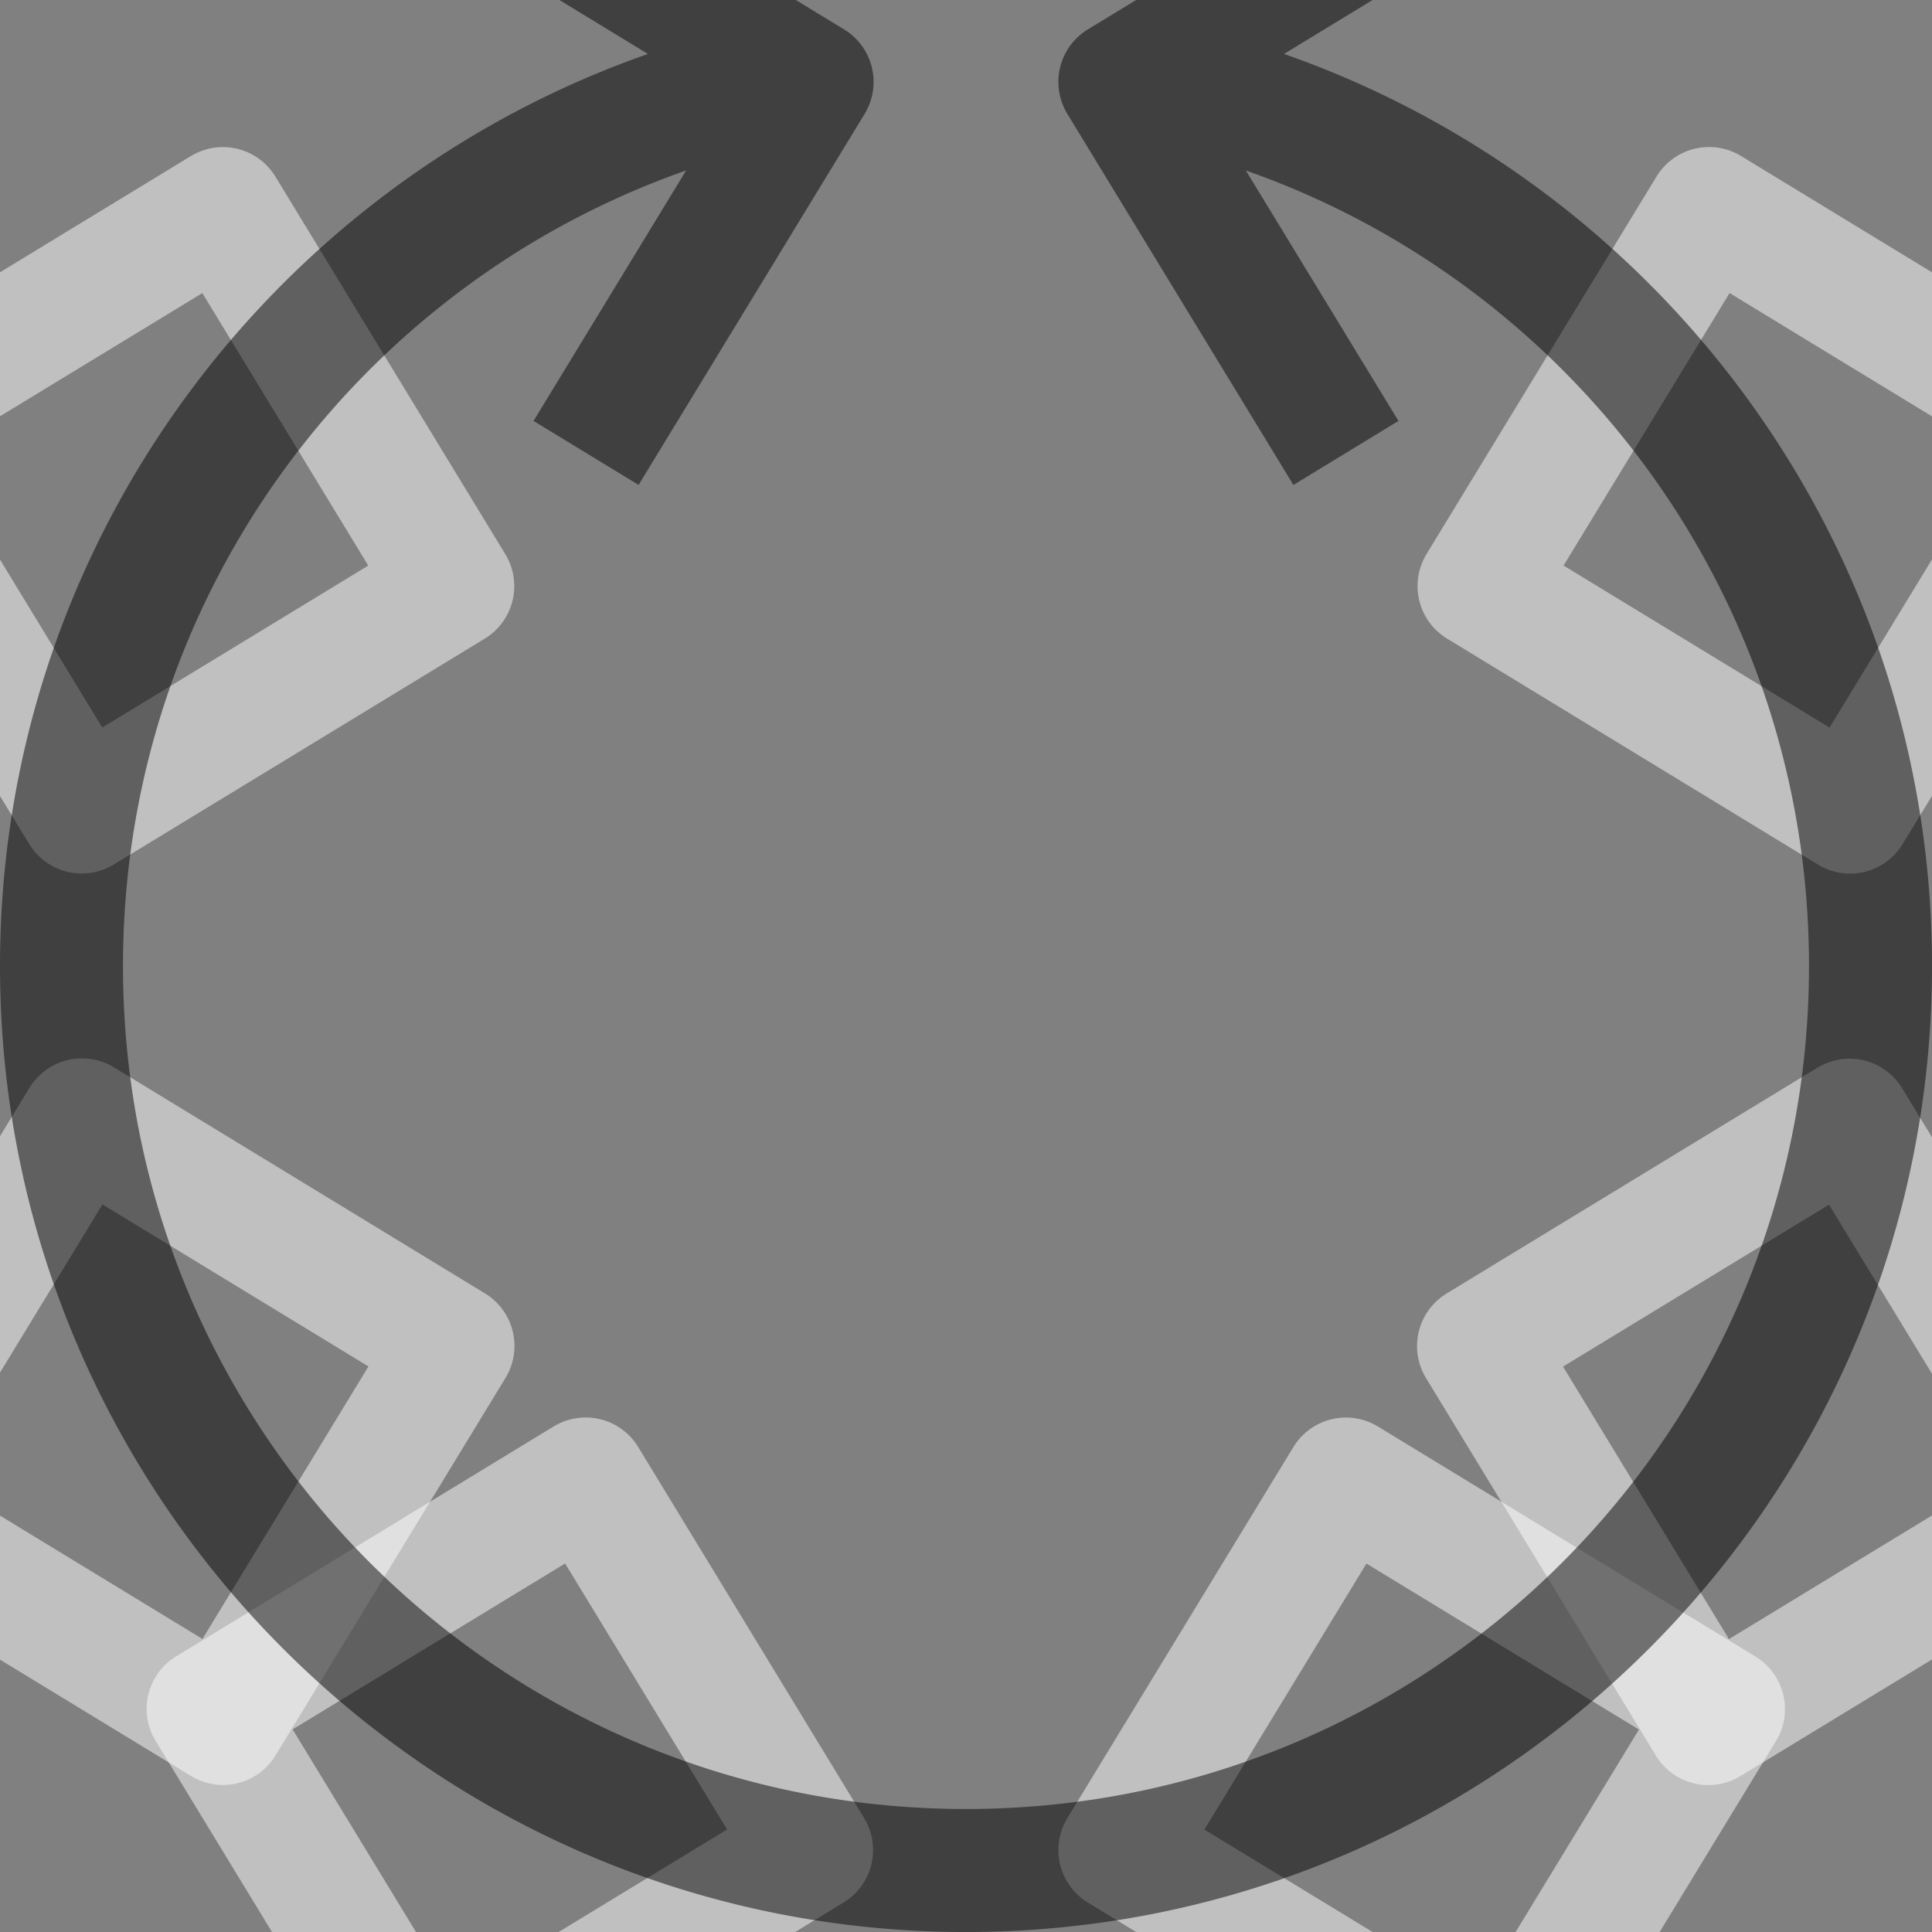 <?xml version="1.0" encoding="UTF-8" standalone="no"?>
<!-- Created with Inkscape (http://www.inkscape.org/) -->

<svg
   width="78.527mm"
   height="78.527mm"
   viewBox="0 0 78.527 78.527"
   version="1.1"
   id="svg5"
   inkscape:version="1.1.1 (3bf5ae0d25, 2021-09-20)"
   sodipodi:docname="RotateIcon.svg"
   xmlns:inkscape="http://www.inkscape.org/namespaces/inkscape"
   xmlns:sodipodi="http://sodipodi.sourceforge.net/DTD/sodipodi-0.dtd"
   xmlns="http://www.w3.org/2000/svg"
   xmlns:svg="http://www.w3.org/2000/svg">
  <rect x="0" y="0" width="78.527" height="78.527" fill="#808080" stroke="none"/>
  <sodipodi:namedview
     id="namedview7"
     pagecolor="#ffffff"
     bordercolor="#666666"
     borderopacity="1.0"
     inkscape:pageshadow="2"
     inkscape:pageopacity="0.0"
     inkscape:pagecheckerboard="0"
     inkscape:document-units="mm"
     showgrid="false"
     fit-margin-top="0"
     fit-margin-left="0"
     fit-margin-right="0"
     fit-margin-bottom="0"
     inkscape:snap-global="false"
     inkscape:zoom="1.2810466"
     inkscape:cx="244.72178"
     inkscape:cy="211.93609"
     inkscape:window-width="1920"
     inkscape:window-height="1147"
     inkscape:window-x="-8"
     inkscape:window-y="22"
     inkscape:window-maximized="1"
     inkscape:current-layer="layer1" />
  <defs
     id="defs2" />
  <g
     inkscape:label="Layer 1"
     inkscape:groupmode="layer"
     id="layer1">
    <rect
       style="opacity:0.5;fill:none;stroke:#ffffff;stroke-width:5;stroke-linejoin:round;stroke-miterlimit:4;stroke-dasharray:none"
       id="rect2015"
       width="17.969"
       height="17.659"
       x="-55.109"
       y="26.526"
       transform="rotate(-58.65)" />
    <rect
       style="opacity:0.5;fill:none;stroke:#ffffff;stroke-width:5;stroke-linejoin:round;stroke-miterlimit:4;stroke-dasharray:none"
       id="rect2017"
       width="17.969"
       height="17.659"
       x="11.954"
       y="-14.33"
       transform="matrix(0.52,0.854,0.854,-0.52,0,0)" />
    <rect
       style="opacity:0.5;fill:none;stroke:#ffffff;stroke-width:5;stroke-linejoin:round;stroke-miterlimit:4;stroke-dasharray:none"
       id="rect2026"
       width="17.969"
       height="17.659"
       x="-95.964"
       y="-40.537"
       transform="matrix(-0.52,-0.854,-0.854,0.52,0,0)" />
    <rect
       style="opacity:0.5;fill:none;stroke:#ffffff;stroke-width:5;stroke-linejoin:round;stroke-miterlimit:4;stroke-dasharray:none"
       id="rect1813"
       width="17.969"
       height="17.659"
       x="-28.902"
       y="-81.392"
       transform="matrix(0.854,-0.52,-0.52,-0.854,0,0)" />
    <rect
       style="opacity:0.5;fill:none;stroke:#ffffff;stroke-width:5;stroke-linejoin:round;stroke-miterlimit:4;stroke-dasharray:none"
       id="rect2028"
       width="17.969"
       height="17.659"
       x="-28.902"
       y="-81.392"
       transform="rotate(121.35)" />
    <rect
       style="opacity:0.5;fill:none;stroke:#ffffff;stroke-width:5;stroke-linejoin:round;stroke-miterlimit:4;stroke-dasharray:none"
       id="rect1815"
       width="17.969"
       height="17.659"
       x="-95.964"
       y="-40.537"
       transform="rotate(-148.65)" />
    <path
       id="path846"
       style="color:#000000;opacity:0.5;fill:#000000;stroke-width:1;stroke-linejoin:round;-inkscape-stroke:none"
       d="m 59.563,-8.155 -15.345,9.349 a 2.5,2.5 0 0 0 -0.835,3.435 l 9.188,15.082 4.27,-2.601 -6.203,-10.181 c 13.344,4.681 22.889,17.372 22.889,32.335 1e-5,18.953 -15.311,34.264 -34.264,34.264 -18.953,0 -34.264,-15.311 -34.264,-34.264 0,-14.964 9.544,-27.656 22.89,-32.336 l -6.203,10.181 4.27,2.601 9.187,-15.08 a 2.5,2.5 0 0 0 -0.835,-3.435 l -15.345,-9.349 -2.601,4.27 9.975,6.077 C 11.018,7.548 0,22.137 0,39.264 c -2e-6,21.655 17.609,39.264 39.264,39.264 21.655,0 39.264,-17.609 39.264,-39.264 0,-17.128 -11.018,-31.717 -26.339,-37.071 l 9.976,-6.078 z" />
  </g>
</svg>
